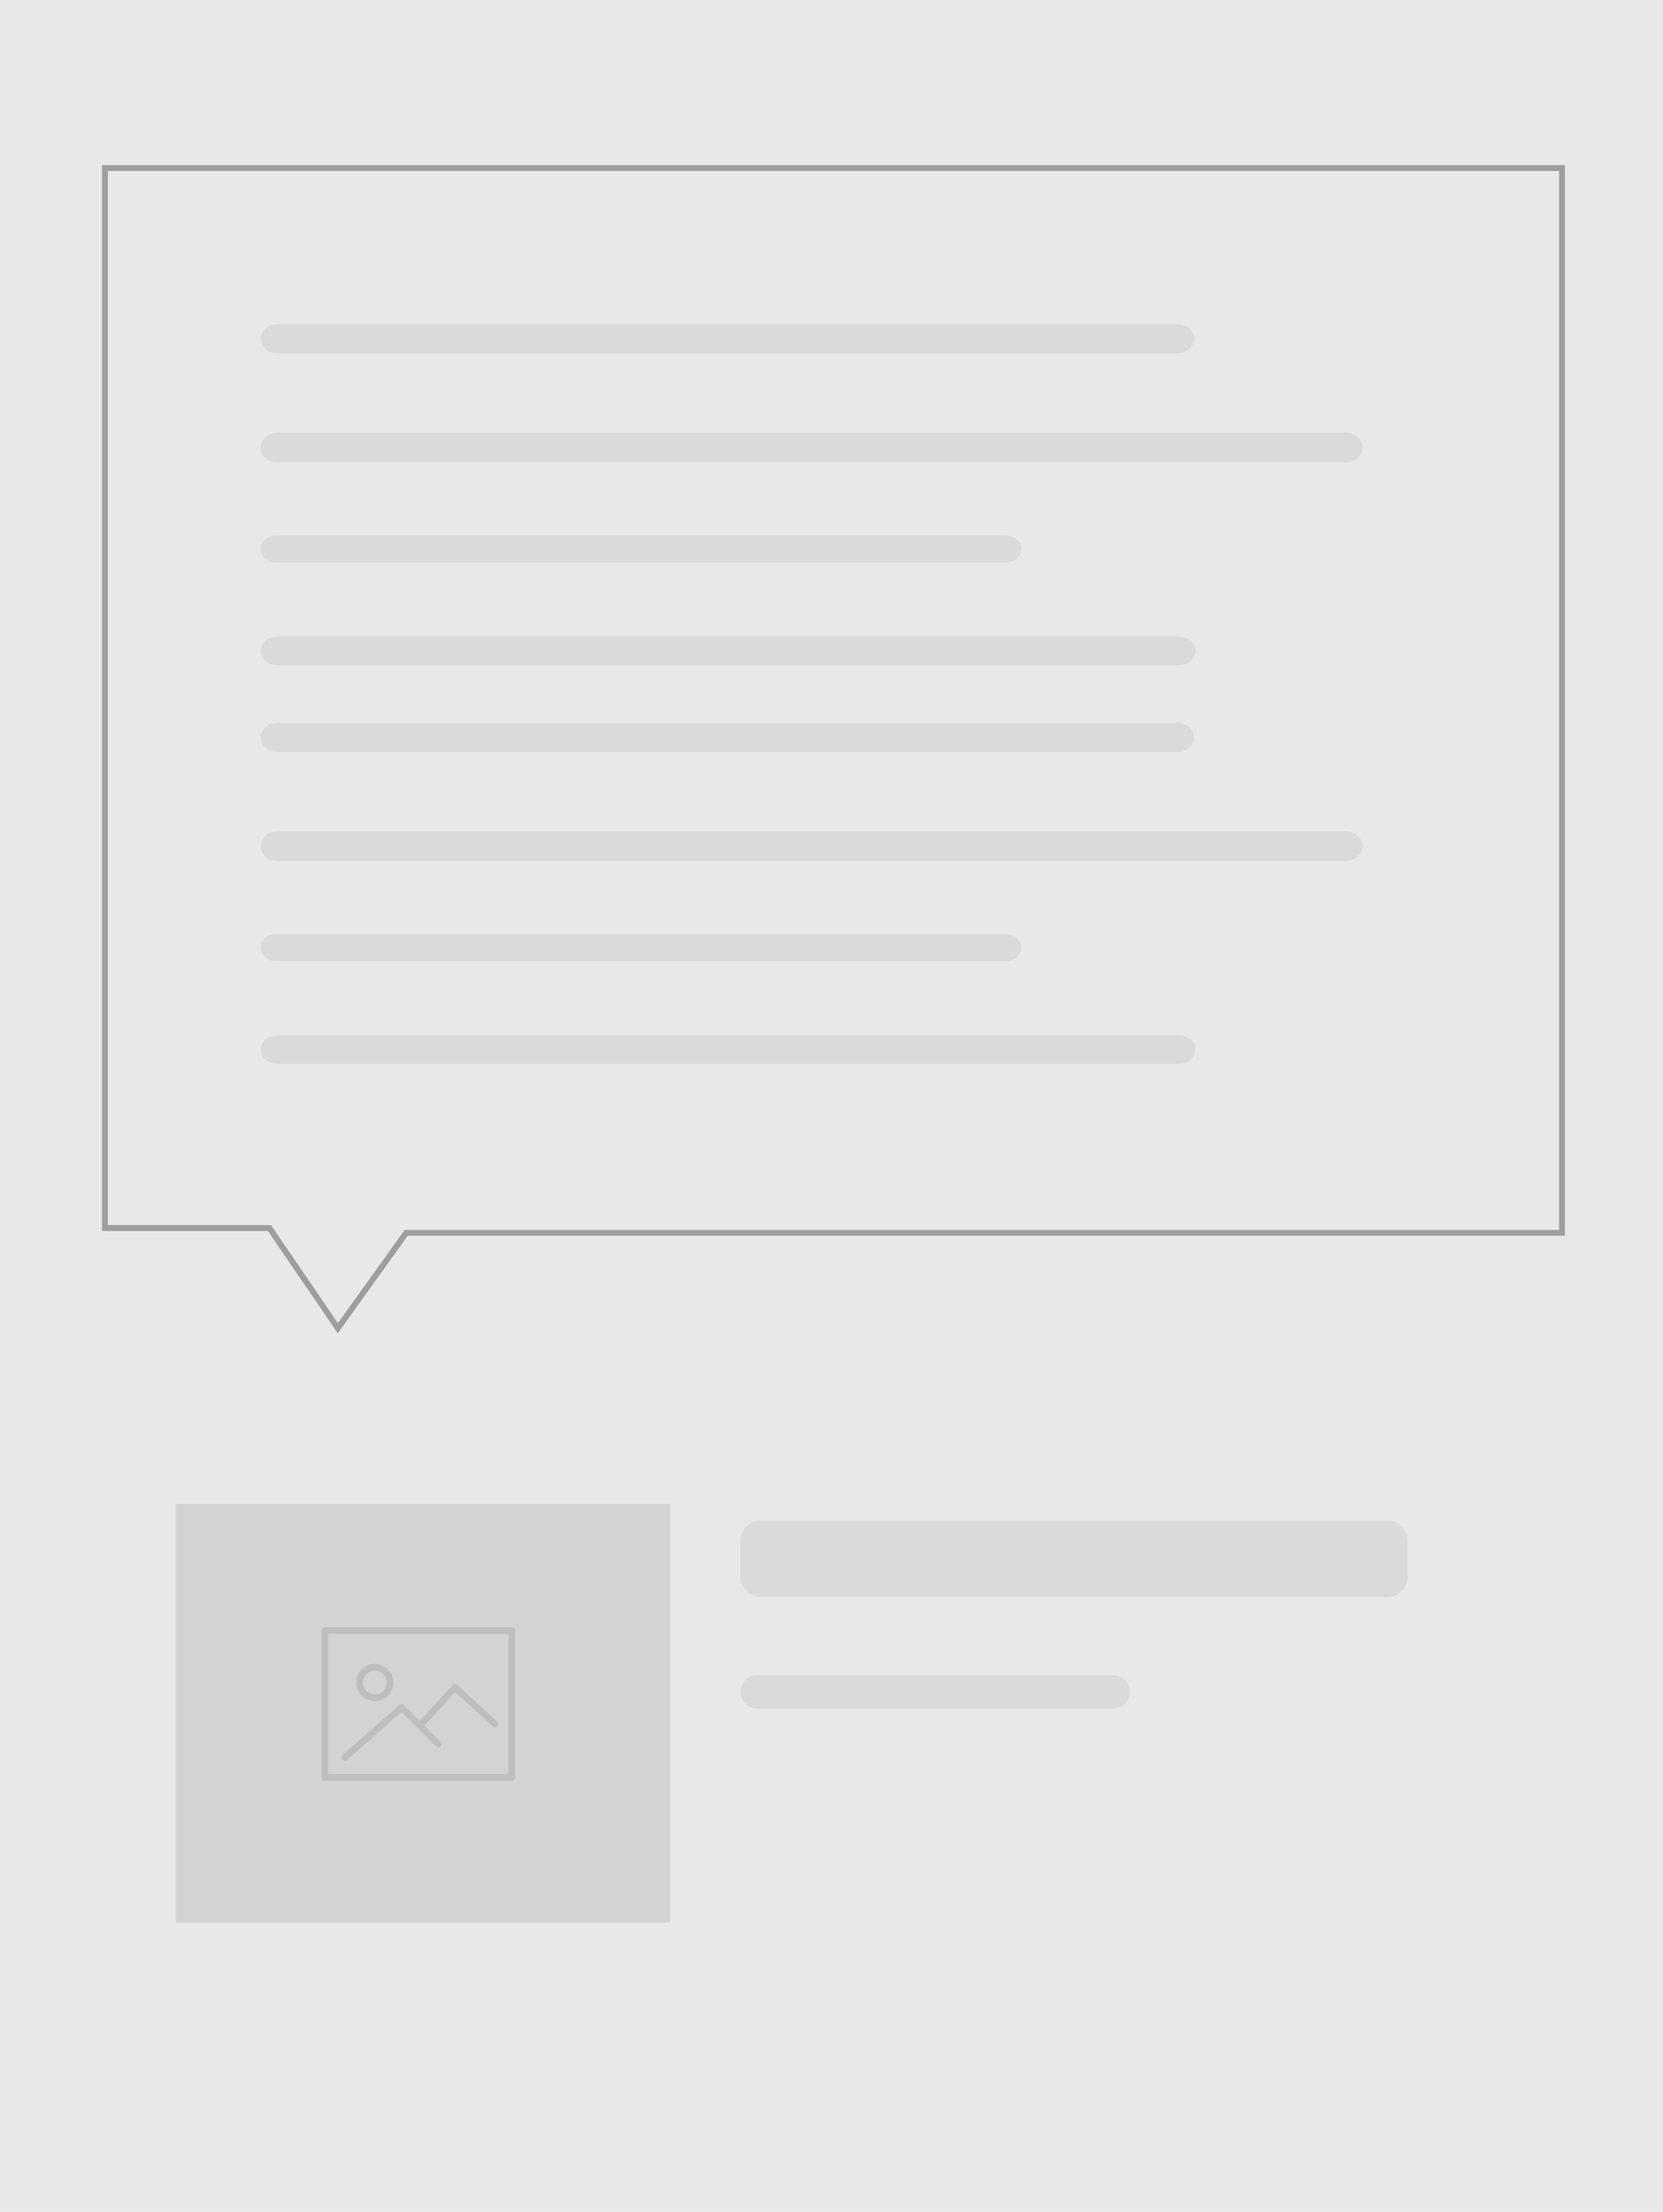 <?xml version="1.0" encoding="utf-8"?>
<!-- Generator: Adobe Illustrator 16.0.0, SVG Export Plug-In . SVG Version: 6.00 Build 0)  -->
<!DOCTYPE svg PUBLIC "-//W3C//DTD SVG 1.1//EN" "http://www.w3.org/Graphics/SVG/1.1/DTD/svg11.dtd">
<svg version="1.1" xmlns="http://www.w3.org/2000/svg" xmlns:xlink="http://www.w3.org/1999/xlink" x="0px" y="0px"
	 width="141.904px" height="188.668px" viewBox="0 0 141.904 188.668" enable-background="new 0 0 141.904 188.668"
	 xml:space="preserve">
<g id="background">
	<rect fill="#E8E8E8" width="141.904" height="188.668"/>
</g>
<g id="template_15">
	<g id="template_1_12_" opacity="0.2">
		<path display="none" fill="#9F9E9E" enable-background="new    " d="M63.473,180.001c0,3.176,2.574,5.75,5.75,5.75h21.168
			c3.176,0,5.75-2.574,5.75-5.75l0,0c0-3.176-2.574-5.75-5.75-5.75H69.223C66.047,174.251,63.473,176.825,63.473,180.001
			L63.473,180.001z"/>
		<path fill="#9F9E9E" d="M96.431,144.314c0,0.781-0.634,1.414-1.414,1.414H64.598c-0.781,0-1.415-0.633-1.415-1.414l0,0
			c0-0.781,0.634-1.415,1.415-1.415h30.419C95.797,142.899,96.431,143.533,96.431,144.314L96.431,144.314z"/>
		<path fill="#9F9E9E" d="M120.129,134.453c0,0.977-0.793,1.77-1.77,1.77H64.951c-0.977,0-1.769-0.793-1.769-1.77v-3.006
			c0-0.977,0.792-1.769,1.769-1.769h53.408c0.977,0,1.77,0.792,1.77,1.769V134.453z"/>
		<path fill="#9F9E9E" d="M22.239,62.9c0,0.688,0.641,1.246,1.432,1.246h76.786c0.791,0,1.432-0.558,1.432-1.246l0,0
			c0-0.688-0.641-1.246-1.432-1.246H23.671C22.88,61.655,22.239,62.212,22.239,62.9L22.239,62.9z"/>
		<path fill="#9F9E9E" d="M22.239,72.183c0,0.703,0.654,1.273,1.463,1.273h91.101c0.808,0,1.463-0.57,1.463-1.273l0,0
			c0-0.704-0.655-1.274-1.463-1.274H23.702C22.893,70.909,22.239,71.479,22.239,72.183L22.239,72.183z"/>
		<path fill="#9F9E9E" d="M22.239,80.826c0,0.642,0.597,1.162,1.337,1.162h62.217c0.738,0,1.336-0.52,1.336-1.162l0,0
			c0-0.641-0.598-1.162-1.336-1.162H23.576C22.836,79.664,22.239,80.185,22.239,80.826L22.239,80.826z"/>
		<path fill="#9F9E9E" d="M22.239,89.525c0,0.673,0.626,1.219,1.399,1.219h76.979c0.771,0,1.398-0.545,1.398-1.219l0,0
			c0-0.672-0.627-1.218-1.398-1.218H23.639C22.866,88.307,22.239,88.853,22.239,89.525L22.239,89.525z"/>
		<path fill="#9F9E9E" d="M22.239,28.9c0,0.688,0.641,1.246,1.432,1.246h76.786c0.791,0,1.432-0.558,1.432-1.246l0,0
			c0-0.688-0.641-1.246-1.432-1.246H23.671C22.88,27.655,22.239,28.212,22.239,28.9L22.239,28.9z"/>
		<path fill="#9F9E9E" d="M22.239,38.183c0,0.703,0.654,1.273,1.463,1.273h91.101c0.808,0,1.463-0.57,1.463-1.273l0,0
			c0-0.704-0.655-1.274-1.463-1.274H23.702C22.893,36.909,22.239,37.479,22.239,38.183L22.239,38.183z"/>
		<path fill="#9F9E9E" d="M22.239,46.826c0,0.642,0.597,1.162,1.337,1.162h62.217c0.738,0,1.336-0.52,1.336-1.162l0,0
			c0-0.641-0.598-1.162-1.336-1.162H23.576C22.836,45.664,22.239,46.185,22.239,46.826L22.239,46.826z"/>
		<path fill="#9F9E9E" d="M22.239,55.525c0,0.673,0.626,1.219,1.399,1.219h76.979c0.771,0,1.398-0.545,1.398-1.219l0,0
			c0-0.672-0.627-1.218-1.398-1.218H23.639C22.866,54.307,22.239,54.853,22.239,55.525L22.239,55.525z"/>
	</g>
	<g id="image_thumb_9_">
		<rect x="15.008" y="128.273" fill="#D3D3D3" width="42.174" height="35.714"/>
		<g opacity="0.1">
			<path fill="#010101" d="M43.666,138.793H27.712c-0.157,0-0.285,0.128-0.285,0.285v12.535c0,0.157,0.128,0.285,0.285,0.285h15.954
				c0.158,0,0.286-0.128,0.286-0.285v-12.535C43.952,138.921,43.824,138.793,43.666,138.793z M43.382,151.329H27.997v-11.966h15.385
				V151.329z"/>
			<path fill="#010101" d="M31.986,145.101c0.875,0,1.587-0.712,1.587-1.587s-0.712-1.587-1.587-1.587s-1.586,0.712-1.586,1.587
				S31.111,145.101,31.986,145.101z M31.986,142.498c0.561,0,1.017,0.456,1.017,1.016c0,0.561-0.457,1.017-1.017,1.017
				c-0.561,0-1.017-0.456-1.017-1.017C30.969,142.954,31.425,142.498,31.986,142.498z"/>
			<path fill="#010101" d="M29.422,150.189c0.066,0,0.134-0.023,0.188-0.071l4.647-4.091l2.935,2.934
				c0.111,0.111,0.291,0.111,0.403,0c0.111-0.111,0.111-0.291,0-0.402l-1.37-1.369l2.615-2.865l3.208,2.941
				c0.115,0.106,0.296,0.099,0.402-0.018c0.106-0.115,0.098-0.297-0.018-0.403l-3.419-3.134c-0.055-0.051-0.13-0.076-0.205-0.073
				s-0.147,0.036-0.197,0.092l-2.791,3.056l-1.351-1.352c-0.107-0.106-0.277-0.111-0.39-0.012l-4.848,4.269
				c-0.119,0.104-0.129,0.284-0.026,0.402C29.264,150.157,29.343,150.189,29.422,150.189z"/>
		</g>
	</g>
	<g id="Layer_12">
		<polygon fill="none" stroke="#9F9E9E" stroke-width="0.5" stroke-miterlimit="10" points="8.951,14.334 8.951,104.75 
			22.994,104.75 28.827,113.293 34.661,105.157 133.285,105.157 133.285,14.334 		"/>
	</g>
</g>
<g id="template_13" display="none">
	<g id="template_1_10_" display="inline" opacity="0.2">
		<path fill="#9F9E9E" enable-background="new    " d="M87.403,169.751c0,3.176,2.574,5.75,5.75,5.75h21.168
			c3.176,0,5.75-2.574,5.75-5.75l0,0c0-3.176-2.574-5.75-5.75-5.75H93.153C89.978,164.001,87.403,166.575,87.403,169.751
			L87.403,169.751z"/>
		<path fill="#9F9E9E" d="M86.88,148.314c0,0.781,0.634,1.414,1.414,1.414h30.419c0.781,0,1.415-0.633,1.415-1.414l0,0
			c0-0.781-0.634-1.415-1.415-1.415H88.294C87.514,146.899,86.88,147.533,86.88,148.314L86.88,148.314z"/>
		<path fill="#9F9E9E" d="M63.182,138.453c0,0.977,0.793,1.77,1.77,1.77h53.408c0.977,0,1.769-0.793,1.769-1.77v-3.006
			c0-0.977-0.792-1.769-1.769-1.769H64.951c-0.977,0-1.77,0.792-1.77,1.769V138.453z"/>
		<path fill="#9F9E9E" d="M34.498,91.037c0,0.733,0.683,1.327,1.524,1.327h81.77c0.842,0,1.524-0.594,1.524-1.327l0,0
			c0-0.732-0.683-1.326-1.524-1.326h-81.77C35.181,89.711,34.498,90.305,34.498,91.037L34.498,91.037z"/>
		<path fill="#9F9E9E" d="M19.188,100.922c0,0.749,0.696,1.355,1.558,1.355h97.013c0.859,0,1.558-0.606,1.558-1.355l0,0
			c0-0.749-0.698-1.356-1.558-1.356H20.746C19.885,99.565,19.188,100.173,19.188,100.922L19.188,100.922z"/>
		<path fill="#9F9E9E" d="M50.216,110.126c0,0.684,0.636,1.237,1.424,1.237h66.254c0.786,0,1.423-0.554,1.423-1.237l0,0
			c0-0.683-0.637-1.237-1.423-1.237H51.64C50.852,108.889,50.216,109.443,50.216,110.126L50.216,110.126z"/>
		<path fill="#9F9E9E" d="M34.362,119.39c0,0.717,0.667,1.298,1.49,1.298h81.975c0.822,0,1.489-0.581,1.489-1.298l0,0
			c0-0.716-0.667-1.297-1.489-1.297H35.853C35.029,118.093,34.362,118.674,34.362,119.39L34.362,119.39z"/>
	</g>
	<g id="image_thumb_8_" display="inline">
		<rect y="-0.073" fill="#D3D3D3" width="141.904" height="73.907"/>
		<g opacity="0.1">
			<path fill="#010101" d="M81.721,30.802H61.437c-0.199,0-0.362,0.162-0.362,0.362v15.938c0,0.2,0.163,0.362,0.362,0.362h20.284
				c0.201,0,0.363-0.162,0.363-0.362V31.164C82.084,30.964,81.922,30.802,81.721,30.802z M81.359,46.74h-19.56V31.526h19.56V46.74z"
				/>
			<path fill="#010101" d="M66.871,38.821c1.113,0,2.018-0.905,2.018-2.018s-0.905-2.018-2.018-2.018
				c-1.112,0-2.017,0.905-2.017,2.018S65.758,38.821,66.871,38.821z M66.871,35.511c0.713,0,1.293,0.58,1.293,1.292
				s-0.58,1.292-1.293,1.292s-1.292-0.58-1.292-1.292S66.158,35.511,66.871,35.511z"/>
			<path fill="#010101" d="M63.611,45.291c0.084,0,0.17-0.03,0.239-0.091l5.909-5.201l3.731,3.73c0.142,0.142,0.37,0.142,0.513,0
				c0.142-0.142,0.142-0.371,0-0.512l-1.741-1.741l3.325-3.642l4.079,3.739c0.146,0.135,0.376,0.125,0.512-0.022
				c0.135-0.147,0.124-0.377-0.022-0.512l-4.348-3.984c-0.07-0.065-0.165-0.098-0.261-0.095c-0.096,0.004-0.187,0.046-0.251,0.118
				l-3.547,3.885l-1.717-1.718c-0.136-0.135-0.353-0.142-0.496-0.016l-6.164,5.427c-0.151,0.132-0.165,0.36-0.033,0.511
				C63.411,45.25,63.51,45.291,63.611,45.291z"/>
		</g>
	</g>
</g>
<g id="template_12" display="none">
	<g id="template_1_8_" display="inline" opacity="0.2">
		<path fill="#9F9E9E" enable-background="new    " d="M85.913,169.751c0,3.176-2.574,5.75-5.75,5.75H58.996
			c-3.176,0-5.75-2.574-5.75-5.75l0,0c0-3.176,2.574-5.75,5.75-5.75h21.167C83.339,164.001,85.913,166.575,85.913,169.751
			L85.913,169.751z"/>
		<path fill="#9F9E9E" d="M87.285,152.314c0,0.781-0.634,1.414-1.414,1.414H55.452c-0.781,0-1.415-0.633-1.415-1.414l0,0
			c0-0.781,0.634-1.415,1.415-1.415h30.419C86.651,150.899,87.285,151.533,87.285,152.314L87.285,152.314z"/>
		<path fill="#9F9E9E" d="M99.135,142.453c0,0.977-0.793,1.77-1.77,1.77H43.957c-0.977,0-1.769-0.793-1.769-1.77v-3.006
			c0-0.977,0.792-1.769,1.769-1.769h53.408c0.977,0,1.77,0.792,1.77,1.769V142.453z"/>
		<path fill="#9F9E9E" d="M108.124,92.037c0,0.733-0.594,1.327-1.326,1.327H35.645c-0.732,0-1.327-0.594-1.327-1.327l0,0
			c0-0.732,0.594-1.326,1.327-1.326h71.153C107.53,90.711,108.124,91.305,108.124,92.037L108.124,92.037z"/>
		<path fill="#9F9E9E" d="M114.785,101.922c0,0.749-0.606,1.355-1.355,1.355H29.013c-0.749,0-1.356-0.606-1.356-1.355l0,0
			c0-0.749,0.607-1.356,1.356-1.356h84.417C114.179,100.565,114.785,101.173,114.785,101.922L114.785,101.922z"/>
		<path fill="#9F9E9E" d="M101.286,111.126c0,0.684-0.554,1.237-1.238,1.237H42.395c-0.684,0-1.238-0.554-1.238-1.237l0,0
			c0-0.683,0.554-1.237,1.238-1.237h57.653C100.732,109.889,101.286,110.443,101.286,111.126L101.286,111.126z"/>
		<path fill="#9F9E9E" d="M108.184,120.39c0,0.717-0.581,1.298-1.298,1.298h-71.33c-0.716,0-1.296-0.581-1.296-1.298l0,0
			c0-0.716,0.58-1.297,1.296-1.297h71.33C107.603,119.093,108.184,119.674,108.184,120.39L108.184,120.39z"/>
	</g>
	<g id="image_thumb_7_" display="inline">
		<rect y="-0.073" fill="#D3D3D3" width="141.904" height="73.907"/>
		<g opacity="0.1">
			<path fill="#010101" d="M81.721,30.802H61.437c-0.199,0-0.362,0.162-0.362,0.362v15.938c0,0.2,0.163,0.362,0.362,0.362h20.284
				c0.201,0,0.363-0.162,0.363-0.362V31.164C82.084,30.964,81.922,30.802,81.721,30.802z M81.359,46.74h-19.56V31.526h19.56V46.74z"
				/>
			<path fill="#010101" d="M66.871,38.821c1.113,0,2.018-0.905,2.018-2.018s-0.905-2.018-2.018-2.018
				c-1.112,0-2.017,0.905-2.017,2.018S65.758,38.821,66.871,38.821z M66.871,35.511c0.713,0,1.293,0.58,1.293,1.292
				s-0.58,1.292-1.293,1.292s-1.292-0.58-1.292-1.292S66.158,35.511,66.871,35.511z"/>
			<path fill="#010101" d="M63.611,45.291c0.084,0,0.17-0.03,0.239-0.091l5.909-5.201l3.731,3.73c0.142,0.142,0.37,0.142,0.513,0
				c0.142-0.142,0.142-0.371,0-0.512l-1.741-1.741l3.325-3.642l4.079,3.739c0.146,0.135,0.376,0.125,0.512-0.022
				c0.135-0.147,0.124-0.377-0.022-0.512l-4.348-3.984c-0.07-0.065-0.165-0.098-0.261-0.095c-0.096,0.004-0.187,0.046-0.251,0.118
				l-3.547,3.885l-1.717-1.718c-0.136-0.135-0.353-0.142-0.496-0.016l-6.164,5.427c-0.151,0.132-0.165,0.36-0.033,0.511
				C63.411,45.25,63.51,45.291,63.611,45.291z"/>
		</g>
	</g>
	<g id="social_3_">
		<circle display="inline" fill="#9F9E9E" cx="54.915" cy="170.297" r="3.37"/>
		<circle display="inline" fill="#9F9E9E" cx="64.915" cy="170.297" r="3.37"/>
		<circle display="inline" fill="#9F9E9E" cx="75.916" cy="170.297" r="3.371"/>
		<circle display="inline" fill="#9F9E9E" cx="86.916" cy="170.297" r="3.371"/>
	</g>
</g>
<g id="template_11" display="none">
	<g id="template_1_9_" display="inline" opacity="0.2">
		<path fill="#9F9E9E" enable-background="new    " d="M47.913,169.751c0,3.176-2.574,5.75-5.75,5.75H20.996
			c-3.176,0-5.75-2.574-5.75-5.75l0,0c0-3.176,2.574-5.75,5.75-5.75h21.167C45.339,164.001,47.913,166.575,47.913,169.751
			L47.913,169.751z"/>
		<path fill="#9F9E9E" d="M48.437,148.314c0,0.781-0.634,1.414-1.414,1.414H16.604c-0.781,0-1.415-0.633-1.415-1.414l0,0
			c0-0.781,0.634-1.415,1.415-1.415h30.419C47.803,146.899,48.437,147.533,48.437,148.314L48.437,148.314z"/>
		<path fill="#9F9E9E" d="M72.135,138.453c0,0.977-0.793,1.77-1.77,1.77H16.957c-0.977,0-1.769-0.793-1.769-1.77v-3.006
			c0-0.977,0.792-1.769,1.769-1.769h53.408c0.977,0,1.77,0.792,1.77,1.769V138.453z"/>
		<path fill="#9F9E9E" d="M100.818,91.037c0,0.733-0.683,1.327-1.524,1.327h-81.77c-0.841,0-1.524-0.594-1.524-1.327l0,0
			c0-0.732,0.683-1.326,1.524-1.326h81.77C100.136,89.711,100.818,90.305,100.818,91.037L100.818,91.037z"/>
		<path fill="#9F9E9E" d="M116.128,100.922c0,0.749-0.696,1.355-1.558,1.355H17.558c-0.86,0-1.558-0.606-1.558-1.355l0,0
			c0-0.749,0.698-1.356,1.558-1.356h97.012C115.432,99.565,116.128,100.173,116.128,100.922L116.128,100.922z"/>
		<path fill="#9F9E9E" d="M85.101,110.126c0,0.684-0.636,1.237-1.424,1.237H17.422c-0.786,0-1.422-0.554-1.422-1.237l0,0
			c0-0.683,0.637-1.237,1.422-1.237h66.254C84.465,108.889,85.101,109.443,85.101,110.126L85.101,110.126z"/>
		<path fill="#9F9E9E" d="M100.954,119.39c0,0.717-0.667,1.298-1.49,1.298H17.49c-0.823,0-1.49-0.581-1.49-1.298l0,0
			c0-0.716,0.667-1.297,1.49-1.297h81.974C100.287,118.093,100.954,118.674,100.954,119.39L100.954,119.39z"/>
	</g>
	<g id="image_thumb_6_" display="inline">
		<rect y="-0.073" fill="#D3D3D3" width="141.904" height="73.907"/>
		<g opacity="0.1">
			<path fill="#010101" d="M81.721,30.802H61.437c-0.199,0-0.362,0.162-0.362,0.362v15.938c0,0.2,0.163,0.362,0.362,0.362h20.284
				c0.201,0,0.363-0.162,0.363-0.362V31.164C82.084,30.964,81.922,30.802,81.721,30.802z M81.359,46.74h-19.56V31.526h19.56V46.74z"
				/>
			<path fill="#010101" d="M66.871,38.821c1.113,0,2.018-0.905,2.018-2.018s-0.905-2.018-2.018-2.018
				c-1.112,0-2.017,0.905-2.017,2.018S65.758,38.821,66.871,38.821z M66.871,35.511c0.713,0,1.293,0.58,1.293,1.292
				s-0.58,1.292-1.293,1.292s-1.292-0.58-1.292-1.292S66.158,35.511,66.871,35.511z"/>
			<path fill="#010101" d="M63.611,45.291c0.084,0,0.17-0.03,0.239-0.091l5.909-5.201l3.731,3.73c0.142,0.142,0.37,0.142,0.513,0
				c0.142-0.142,0.142-0.371,0-0.512l-1.741-1.741l3.325-3.642l4.079,3.739c0.146,0.135,0.376,0.125,0.512-0.022
				c0.135-0.147,0.124-0.377-0.022-0.512l-4.348-3.984c-0.07-0.065-0.165-0.098-0.261-0.095c-0.096,0.004-0.187,0.046-0.251,0.118
				l-3.547,3.885l-1.717-1.718c-0.136-0.135-0.353-0.142-0.496-0.016l-6.164,5.427c-0.151,0.132-0.165,0.36-0.033,0.511
				C63.411,45.25,63.51,45.291,63.611,45.291z"/>
		</g>
	</g>
</g>
<g id="template_8" display="none">
	<g id="template_1_6_" display="inline" opacity="0.2">
		<path fill="#9F9E9E" enable-background="new    " d="M89.403,171.751c0,3.176,2.574,5.75,5.75,5.75h21.168
			c3.176,0,5.75-2.574,5.75-5.75l0,0c0-3.176-2.574-5.75-5.75-5.75H95.153C91.978,166.001,89.403,168.575,89.403,171.751
			L89.403,171.751z"/>
		<path fill="#9F9E9E" d="M88.88,153.314c0,0.781,0.634,1.414,1.414,1.414h30.419c0.781,0,1.415-0.633,1.415-1.414l0,0
			c0-0.781-0.634-1.415-1.415-1.415H90.294C89.514,151.899,88.88,152.533,88.88,153.314L88.88,153.314z"/>
		<path fill="#9F9E9E" d="M65.182,143.453c0,0.977,0.793,1.77,1.77,1.77h53.408c0.977,0,1.769-0.793,1.769-1.77v-3.006
			c0-0.977-0.792-1.769-1.769-1.769H66.951c-0.977,0-1.77,0.792-1.77,1.769V143.453z"/>
		<path fill="#9F9E9E" d="M36.498,16.037c0,0.733,0.683,1.327,1.524,1.327h81.77c0.842,0,1.524-0.594,1.524-1.327l0,0
			c0-0.732-0.683-1.326-1.524-1.326h-81.77C37.181,14.711,36.498,15.305,36.498,16.037L36.498,16.037z"/>
		<path fill="#9F9E9E" d="M21.188,25.922c0,0.749,0.696,1.355,1.558,1.355h97.013c0.859,0,1.558-0.606,1.558-1.355l0,0
			c0-0.749-0.698-1.356-1.558-1.356H22.746C21.885,24.565,21.188,25.173,21.188,25.922L21.188,25.922z"/>
		<path fill="#9F9E9E" d="M52.216,35.126c0,0.684,0.636,1.237,1.424,1.237h66.254c0.786,0,1.423-0.554,1.423-1.237l0,0
			c0-0.683-0.637-1.237-1.423-1.237H53.64C52.852,33.889,52.216,34.443,52.216,35.126L52.216,35.126z"/>
	</g>
	<g id="image_thumb_5_" display="inline">
		<rect y="47.927" fill="#D3D3D3" width="141.904" height="73.907"/>
		<g opacity="0.1">
			<path fill="#010101" d="M81.721,78.802H61.437c-0.199,0-0.362,0.162-0.362,0.362v15.938c0,0.2,0.163,0.362,0.362,0.362h20.284
				c0.201,0,0.363-0.162,0.363-0.362V79.164C82.084,78.964,81.922,78.802,81.721,78.802z M81.359,94.74h-19.56V79.526h19.56V94.74z"
				/>
			<path fill="#010101" d="M66.871,86.821c1.113,0,2.018-0.905,2.018-2.018s-0.905-2.018-2.018-2.018
				c-1.112,0-2.017,0.905-2.017,2.018S65.758,86.821,66.871,86.821z M66.871,83.511c0.713,0,1.293,0.58,1.293,1.292
				s-0.58,1.292-1.293,1.292s-1.292-0.58-1.292-1.292S66.158,83.511,66.871,83.511z"/>
			<path fill="#010101" d="M63.611,93.291c0.084,0,0.17-0.029,0.239-0.091l5.909-5.201l3.731,3.73c0.142,0.142,0.37,0.142,0.513,0
				c0.142-0.142,0.142-0.37,0-0.512l-1.741-1.741l3.325-3.642l4.079,3.74c0.146,0.135,0.376,0.125,0.512-0.023
				c0.135-0.146,0.124-0.377-0.022-0.512l-4.348-3.984c-0.07-0.065-0.165-0.098-0.261-0.095c-0.096,0.004-0.187,0.046-0.251,0.118
				l-3.547,3.885l-1.717-1.718c-0.136-0.135-0.353-0.142-0.496-0.016l-6.164,5.427c-0.151,0.133-0.165,0.361-0.033,0.512
				C63.411,93.25,63.51,93.291,63.611,93.291z"/>
		</g>
	</g>
</g>
<g id="template_7" display="none">
	<g id="template_1_5_" display="inline" opacity="0.2">
		<path fill="#9F9E9E" enable-background="new    " d="M85.913,171.751c0,3.176-2.574,5.75-5.75,5.75H58.995
			c-3.176,0-5.75-2.574-5.75-5.75l0,0c0-3.176,2.574-5.75,5.75-5.75h21.168C83.339,166.001,85.913,168.575,85.913,171.751
			L85.913,171.751z"/>
		<path fill="#9F9E9E" d="M85.361,153.314c0,0.781-0.634,1.414-1.414,1.414H53.528c-0.781,0-1.415-0.633-1.415-1.414l0,0
			c0-0.781,0.634-1.415,1.415-1.415h30.419C84.728,151.899,85.361,152.533,85.361,153.314L85.361,153.314z"/>
		<path fill="#9F9E9E" d="M97.21,143.453c0,0.977-0.793,1.77-1.77,1.77H42.032c-0.977,0-1.769-0.793-1.769-1.77v-3.006
			c0-0.977,0.792-1.769,1.769-1.769H95.44c0.977,0,1.77,0.792,1.77,1.769V143.453z"/>
		<path fill="#9F9E9E" d="M113.75,16.037c0,0.733-0.683,1.327-1.524,1.327H30.457c-0.842,0-1.524-0.594-1.524-1.327l0,0
			c0-0.732,0.683-1.326,1.524-1.326h81.769C113.067,14.711,113.75,15.305,113.75,16.037L113.75,16.037z"/>
		<path fill="#9F9E9E" d="M121.405,25.922c0,0.749-0.696,1.355-1.558,1.355H22.835c-0.859,0-1.558-0.606-1.558-1.355l0,0
			c0-0.749,0.698-1.356,1.558-1.356h97.013C120.709,24.565,121.405,25.173,121.405,25.922L121.405,25.922z"/>
		<path fill="#9F9E9E" d="M105.892,35.126c0,0.684-0.636,1.237-1.424,1.237H38.214c-0.786,0-1.423-0.554-1.423-1.237l0,0
			c0-0.683,0.637-1.237,1.423-1.237h66.254C105.256,33.889,105.892,34.443,105.892,35.126L105.892,35.126z"/>
	</g>
	<g id="image_thumb_4_" display="inline">
		<rect y="47.927" fill="#D3D3D3" width="141.904" height="73.907"/>
		<g opacity="0.1">
			<path fill="#010101" d="M81.721,78.802H61.437c-0.199,0-0.362,0.162-0.362,0.362v15.938c0,0.2,0.163,0.362,0.362,0.362h20.284
				c0.201,0,0.363-0.162,0.363-0.362V79.164C82.084,78.964,81.922,78.802,81.721,78.802z M81.359,94.74h-19.56V79.526h19.56V94.74z"
				/>
			<path fill="#010101" d="M66.871,86.821c1.113,0,2.018-0.905,2.018-2.018s-0.905-2.018-2.018-2.018
				c-1.112,0-2.017,0.905-2.017,2.018S65.758,86.821,66.871,86.821z M66.871,83.511c0.713,0,1.293,0.58,1.293,1.292
				s-0.58,1.292-1.293,1.292s-1.292-0.58-1.292-1.292S66.158,83.511,66.871,83.511z"/>
			<path fill="#010101" d="M63.611,93.291c0.084,0,0.17-0.029,0.239-0.091l5.909-5.201l3.731,3.73c0.142,0.142,0.37,0.142,0.513,0
				c0.142-0.142,0.142-0.37,0-0.512l-1.741-1.741l3.325-3.642l4.079,3.74c0.146,0.135,0.376,0.125,0.512-0.023
				c0.135-0.146,0.124-0.377-0.022-0.512l-4.348-3.984c-0.07-0.065-0.165-0.098-0.261-0.095c-0.096,0.004-0.187,0.046-0.251,0.118
				l-3.547,3.885l-1.717-1.718c-0.136-0.135-0.353-0.142-0.496-0.016l-6.164,5.427c-0.151,0.133-0.165,0.361-0.033,0.512
				C63.411,93.25,63.51,93.291,63.611,93.291z"/>
		</g>
	</g>
</g>
<g id="template_6_1_" display="none">
	<g id="template_1_4_" display="inline" opacity="0.2">
		<path fill="#9F9E9E" enable-background="new    " d="M53.913,171.751c0,3.176-2.574,5.75-5.75,5.75H26.995
			c-3.176,0-5.75-2.574-5.75-5.75l0,0c0-3.176,2.574-5.75,5.75-5.75h21.168C51.339,166.001,53.913,168.575,53.913,171.751
			L53.913,171.751z"/>
		<path fill="#9F9E9E" d="M54.437,153.314c0,0.781-0.634,1.414-1.414,1.414H22.604c-0.781,0-1.415-0.633-1.415-1.414l0,0
			c0-0.781,0.634-1.415,1.415-1.415h30.419C53.803,151.899,54.437,152.533,54.437,153.314L54.437,153.314z"/>
		<path fill="#9F9E9E" d="M78.135,143.453c0,0.977-0.793,1.77-1.77,1.77H22.957c-0.977,0-1.769-0.793-1.769-1.77v-3.006
			c0-0.977,0.792-1.769,1.769-1.769h53.408c0.977,0,1.77,0.792,1.77,1.769V143.453z"/>
		<path fill="#9F9E9E" d="M106.818,16.037c0,0.733-0.683,1.327-1.524,1.327h-81.77c-0.842,0-1.524-0.594-1.524-1.327l0,0
			c0-0.732,0.683-1.326,1.524-1.326h81.77C106.136,14.711,106.818,15.305,106.818,16.037L106.818,16.037z"/>
		<path fill="#9F9E9E" d="M122.128,25.922c0,0.749-0.696,1.355-1.558,1.355H23.558c-0.859,0-1.558-0.606-1.558-1.355l0,0
			c0-0.749,0.698-1.356,1.558-1.356h97.013C121.432,24.565,122.128,25.173,122.128,25.922L122.128,25.922z"/>
		<path fill="#9F9E9E" d="M91.101,35.126c0,0.684-0.636,1.237-1.424,1.237H23.423c-0.786,0-1.423-0.554-1.423-1.237l0,0
			c0-0.683,0.637-1.237,1.423-1.237h66.254C90.465,33.889,91.101,34.443,91.101,35.126L91.101,35.126z"/>
	</g>
	<g id="image_thumb_3_" display="inline">
		<rect y="47.927" fill="#D3D3D3" width="141.904" height="73.907"/>
		<g opacity="0.1">
			<path fill="#010101" d="M81.721,78.802H61.437c-0.199,0-0.362,0.162-0.362,0.362v15.938c0,0.2,0.163,0.362,0.362,0.362h20.284
				c0.201,0,0.363-0.162,0.363-0.362V79.164C82.084,78.964,81.922,78.802,81.721,78.802z M81.359,94.74h-19.56V79.526h19.56V94.74z"
				/>
			<path fill="#010101" d="M66.871,86.821c1.113,0,2.018-0.905,2.018-2.018s-0.905-2.018-2.018-2.018
				c-1.112,0-2.017,0.905-2.017,2.018S65.758,86.821,66.871,86.821z M66.871,83.511c0.713,0,1.293,0.58,1.293,1.292
				s-0.58,1.292-1.293,1.292s-1.292-0.58-1.292-1.292S66.158,83.511,66.871,83.511z"/>
			<path fill="#010101" d="M63.611,93.291c0.084,0,0.17-0.029,0.239-0.091l5.909-5.201l3.731,3.73c0.142,0.142,0.37,0.142,0.513,0
				c0.142-0.142,0.142-0.37,0-0.512l-1.741-1.741l3.325-3.642l4.079,3.74c0.146,0.135,0.376,0.125,0.512-0.023
				c0.135-0.146,0.124-0.377-0.022-0.512l-4.348-3.984c-0.07-0.065-0.165-0.098-0.261-0.095c-0.096,0.004-0.187,0.046-0.251,0.118
				l-3.547,3.885l-1.717-1.718c-0.136-0.135-0.353-0.142-0.496-0.016l-6.164,5.427c-0.151,0.133-0.165,0.361-0.033,0.512
				C63.411,93.25,63.51,93.291,63.611,93.291z"/>
		</g>
	</g>
</g>
<g id="template_3" display="none">
	<g id="template_1_3_" display="inline" opacity="0.2">
		<path fill="#9F9E9E" enable-background="new    " d="M85.913,169.751c0,3.176-2.574,5.75-5.75,5.75H58.996
			c-3.176,0-5.75-2.574-5.75-5.75l0,0c0-3.176,2.574-5.75,5.75-5.75h21.167C83.339,164.001,85.913,166.575,85.913,169.751
			L85.913,169.751z"/>
		<path fill="#9F9E9E" d="M87.285,105.314c0,0.781-0.634,1.414-1.414,1.414H55.452c-0.781,0-1.415-0.633-1.415-1.414l0,0
			c0-0.781,0.634-1.415,1.415-1.415h30.419C86.651,103.899,87.285,104.533,87.285,105.314L87.285,105.314z"/>
		<path fill="#9F9E9E" d="M99.135,95.453c0,0.977-0.793,1.77-1.77,1.77H43.957c-0.977,0-1.769-0.793-1.769-1.77v-3.006
			c0-0.977,0.792-1.769,1.769-1.769h53.408c0.977,0,1.77,0.792,1.77,1.769V95.453z"/>
		<path fill="#9F9E9E" d="M108.124,121.037c0,0.733-0.594,1.327-1.326,1.327H35.645c-0.732,0-1.327-0.594-1.327-1.327l0,0
			c0-0.732,0.594-1.326,1.327-1.326h71.153C107.53,119.711,108.124,120.305,108.124,121.037L108.124,121.037z"/>
		<path fill="#9F9E9E" d="M114.785,130.922c0,0.749-0.606,1.355-1.355,1.355H29.013c-0.749,0-1.356-0.606-1.356-1.355l0,0
			c0-0.749,0.607-1.356,1.356-1.356h84.417C114.179,129.565,114.785,130.173,114.785,130.922L114.785,130.922z"/>
		<path fill="#9F9E9E" d="M101.286,140.126c0,0.684-0.554,1.237-1.238,1.237H42.395c-0.684,0-1.238-0.554-1.238-1.237l0,0
			c0-0.683,0.554-1.237,1.238-1.237h57.653C100.732,138.889,101.286,139.443,101.286,140.126L101.286,140.126z"/>
		<path fill="#9F9E9E" d="M108.184,149.39c0,0.717-0.581,1.298-1.298,1.298h-71.33c-0.716,0-1.296-0.581-1.296-1.298l0,0
			c0-0.716,0.58-1.297,1.296-1.297h71.33C107.603,148.093,108.184,148.674,108.184,149.39L108.184,149.39z"/>
	</g>
	<g id="image_thumb" display="inline">
		<rect y="-0.073" fill="#D3D3D3" width="141.904" height="73.907"/>
		<g opacity="0.1">
			<path fill="#010101" d="M81.721,30.802H61.437c-0.199,0-0.362,0.162-0.362,0.362v15.938c0,0.2,0.163,0.362,0.362,0.362h20.284
				c0.201,0,0.363-0.162,0.363-0.362V31.164C82.084,30.964,81.922,30.802,81.721,30.802z M81.359,46.74h-19.56V31.526h19.56V46.74z"
				/>
			<path fill="#010101" d="M66.871,38.821c1.113,0,2.018-0.905,2.018-2.018s-0.905-2.018-2.018-2.018
				c-1.112,0-2.017,0.905-2.017,2.018S65.758,38.821,66.871,38.821z M66.871,35.511c0.713,0,1.293,0.58,1.293,1.292
				s-0.58,1.292-1.293,1.292s-1.292-0.58-1.292-1.292S66.158,35.511,66.871,35.511z"/>
			<path fill="#010101" d="M63.611,45.291c0.084,0,0.17-0.03,0.239-0.091l5.909-5.201l3.731,3.73c0.142,0.142,0.37,0.142,0.513,0
				c0.142-0.142,0.142-0.371,0-0.512l-1.741-1.741l3.325-3.642l4.079,3.739c0.146,0.135,0.376,0.125,0.512-0.022
				c0.135-0.147,0.124-0.377-0.022-0.512l-4.348-3.984c-0.07-0.065-0.165-0.098-0.261-0.095c-0.096,0.004-0.187,0.046-0.251,0.118
				l-3.547,3.885l-1.717-1.718c-0.136-0.135-0.353-0.142-0.496-0.016l-6.164,5.427c-0.151,0.132-0.165,0.36-0.033,0.511
				C63.411,45.25,63.51,45.291,63.611,45.291z"/>
		</g>
	</g>
	<g id="social">
		<circle display="inline" fill="#9F9E9E" cx="54.915" cy="170.297" r="3.37"/>
		<circle display="inline" fill="#9F9E9E" cx="64.915" cy="170.297" r="3.37"/>
		<circle display="inline" fill="#9F9E9E" cx="75.916" cy="170.297" r="3.371"/>
		<circle display="inline" fill="#9F9E9E" cx="86.916" cy="170.297" r="3.371"/>
	</g>
</g>
<g id="template_2" display="none">
	<g id="template_1_1_" display="inline" opacity="0.2">
		<path fill="#9F9E9E" enable-background="new    " d="M89.403,169.751c0-3.176,2.574-5.75,5.75-5.75h21.168
			c3.176,0,5.75,2.574,5.75,5.75l0,0c0,3.176-2.574,5.75-5.75,5.75H95.153C91.978,175.501,89.403,172.927,89.403,169.751
			L89.403,169.751z"/>
		<path fill="#9F9E9E" d="M88.88,105.314c0,0.781,0.634,1.414,1.414,1.414h30.419c0.781,0,1.415-0.633,1.415-1.414l0,0
			c0-0.781-0.634-1.415-1.415-1.415H90.294C89.514,103.899,88.88,104.533,88.88,105.314L88.88,105.314z"/>
		<path fill="#9F9E9E" d="M65.182,95.453c0,0.977,0.793,1.77,1.77,1.77h53.408c0.977,0,1.769-0.793,1.769-1.77v-3.006
			c0-0.977-0.792-1.769-1.769-1.769H66.951c-0.977,0-1.77,0.792-1.77,1.769V95.453z"/>
		<path fill="#9F9E9E" d="M36.498,121.037c0,0.733,0.683,1.327,1.524,1.327h81.77c0.842,0,1.524-0.594,1.524-1.327l0,0
			c0-0.732-0.683-1.326-1.524-1.326h-81.77C37.181,119.711,36.498,120.305,36.498,121.037L36.498,121.037z"/>
		<path fill="#9F9E9E" d="M21.188,130.922c0,0.749,0.696,1.355,1.558,1.355h97.013c0.859,0,1.558-0.606,1.558-1.355l0,0
			c0-0.749-0.698-1.356-1.558-1.356H22.746C21.885,129.565,21.188,130.173,21.188,130.922L21.188,130.922z"/>
		<path fill="#9F9E9E" d="M52.216,140.126c0,0.684,0.636,1.237,1.424,1.237h66.254c0.786,0,1.423-0.554,1.423-1.237l0,0
			c0-0.683-0.637-1.237-1.423-1.237H53.64C52.852,138.889,52.216,139.443,52.216,140.126L52.216,140.126z"/>
		<path fill="#9F9E9E" d="M36.362,149.39c0,0.717,0.667,1.298,1.49,1.298h81.975c0.822,0,1.489-0.581,1.489-1.298l0,0
			c0-0.716-0.667-1.297-1.489-1.297H37.853C37.029,148.093,36.362,148.674,36.362,149.39L36.362,149.39z"/>
	</g>
	<g id="image_thumb_2_" display="inline">
		<rect y="-0.073" fill="#D3D3D3" width="141.904" height="73.907"/>
		<g opacity="0.1">
			<path fill="#010101" d="M81.721,30.802H61.437c-0.199,0-0.362,0.162-0.362,0.362v15.938c0,0.2,0.163,0.362,0.362,0.362h20.284
				c0.201,0,0.363-0.162,0.363-0.362V31.164C82.084,30.964,81.922,30.802,81.721,30.802z M81.359,46.74h-19.56V31.526h19.56V46.74z"
				/>
			<path fill="#010101" d="M66.871,38.821c1.113,0,2.018-0.905,2.018-2.018s-0.905-2.018-2.018-2.018
				c-1.112,0-2.017,0.905-2.017,2.018S65.758,38.821,66.871,38.821z M66.871,35.511c0.713,0,1.293,0.58,1.293,1.292
				s-0.58,1.292-1.293,1.292s-1.292-0.58-1.292-1.292S66.158,35.511,66.871,35.511z"/>
			<path fill="#010101" d="M63.611,45.291c0.084,0,0.17-0.03,0.239-0.091l5.909-5.201l3.731,3.73c0.142,0.142,0.37,0.142,0.513,0
				c0.142-0.142,0.142-0.371,0-0.512l-1.741-1.741l3.325-3.642l4.079,3.739c0.146,0.135,0.376,0.125,0.512-0.022
				c0.135-0.147,0.124-0.377-0.022-0.512l-4.348-3.984c-0.07-0.065-0.165-0.098-0.261-0.095c-0.096,0.004-0.187,0.046-0.251,0.118
				l-3.547,3.885l-1.717-1.718c-0.136-0.135-0.353-0.142-0.496-0.016l-6.164,5.427c-0.151,0.132-0.165,0.36-0.033,0.511
				C63.411,45.25,63.51,45.291,63.611,45.291z"/>
		</g>
	</g>
	<g id="social_2_">
		<circle display="inline" fill="#9F9E9E" cx="54.915" cy="170.297" r="3.37"/>
		<circle display="inline" fill="#9F9E9E" cx="64.915" cy="170.297" r="3.37"/>
		<circle display="inline" fill="#9F9E9E" cx="75.916" cy="170.297" r="3.371"/>
		<circle display="inline" fill="#9F9E9E" cx="86.916" cy="170.297" r="3.371"/>
	</g>
</g>
<g id="template_1_7_" display="none">
	<g id="template_1_2_" display="inline" opacity="0.2">
		<path fill="#9F9E9E" enable-background="new    " d="M47.913,169.751c0,3.176-2.574,5.75-5.75,5.75H20.996
			c-3.176,0-5.75-2.574-5.75-5.75l0,0c0-3.176,2.574-5.75,5.75-5.75h21.167C45.339,164.001,47.913,166.575,47.913,169.751
			L47.913,169.751z"/>
		<path fill="#9F9E9E" d="M48.437,105.314c0,0.781-0.634,1.414-1.414,1.414H16.604c-0.781,0-1.415-0.633-1.415-1.414l0,0
			c0-0.781,0.634-1.415,1.415-1.415h30.419C47.803,103.899,48.437,104.533,48.437,105.314L48.437,105.314z"/>
		<path fill="#9F9E9E" d="M72.135,95.453c0,0.977-0.793,1.77-1.77,1.77H16.957c-0.977,0-1.769-0.793-1.769-1.77v-3.006
			c0-0.977,0.792-1.769,1.769-1.769h53.408c0.977,0,1.77,0.792,1.77,1.769V95.453z"/>
		<path fill="#9F9E9E" d="M100.818,121.037c0,0.733-0.683,1.327-1.524,1.327h-81.77c-0.841,0-1.524-0.594-1.524-1.327l0,0
			c0-0.732,0.683-1.326,1.524-1.326h81.77C100.136,119.711,100.818,120.305,100.818,121.037L100.818,121.037z"/>
		<path fill="#9F9E9E" d="M116.128,130.922c0,0.749-0.696,1.355-1.558,1.355H17.558c-0.86,0-1.558-0.606-1.558-1.355l0,0
			c0-0.749,0.698-1.356,1.558-1.356h97.012C115.432,129.565,116.128,130.173,116.128,130.922L116.128,130.922z"/>
		<path fill="#9F9E9E" d="M85.101,140.126c0,0.684-0.636,1.237-1.424,1.237H17.422c-0.786,0-1.422-0.554-1.422-1.237l0,0
			c0-0.683,0.637-1.237,1.422-1.237h66.254C84.465,138.889,85.101,139.443,85.101,140.126L85.101,140.126z"/>
		<path fill="#9F9E9E" d="M100.954,149.39c0,0.717-0.667,1.298-1.49,1.298H17.49c-0.823,0-1.49-0.581-1.49-1.298l0,0
			c0-0.716,0.667-1.297,1.49-1.297h81.974C100.287,148.093,100.954,148.674,100.954,149.39L100.954,149.39z"/>
	</g>
	<g id="image_thumb_1_" display="inline">
		<rect y="-0.073" fill="#D3D3D3" width="141.904" height="73.907"/>
		<g opacity="0.1">
			<path fill="#010101" d="M81.721,30.802H61.437c-0.199,0-0.362,0.162-0.362,0.362v15.938c0,0.2,0.163,0.362,0.362,0.362h20.284
				c0.201,0,0.363-0.162,0.363-0.362V31.164C82.084,30.964,81.922,30.802,81.721,30.802z M81.359,46.74h-19.56V31.526h19.56V46.74z"
				/>
			<path fill="#010101" d="M66.871,38.821c1.113,0,2.018-0.905,2.018-2.018s-0.905-2.018-2.018-2.018
				c-1.112,0-2.017,0.905-2.017,2.018S65.758,38.821,66.871,38.821z M66.871,35.511c0.713,0,1.293,0.58,1.293,1.292
				s-0.58,1.292-1.293,1.292s-1.292-0.58-1.292-1.292S66.158,35.511,66.871,35.511z"/>
			<path fill="#010101" d="M63.611,45.291c0.084,0,0.17-0.03,0.239-0.091l5.909-5.201l3.731,3.73c0.142,0.142,0.37,0.142,0.513,0
				c0.142-0.142,0.142-0.371,0-0.512l-1.741-1.741l3.325-3.642l4.079,3.739c0.146,0.135,0.376,0.125,0.512-0.022
				c0.135-0.147,0.124-0.377-0.022-0.512l-4.348-3.984c-0.07-0.065-0.165-0.098-0.261-0.095c-0.096,0.004-0.187,0.046-0.251,0.118
				l-3.547,3.885l-1.717-1.718c-0.136-0.135-0.353-0.142-0.496-0.016l-6.164,5.427c-0.151,0.132-0.165,0.36-0.033,0.511
				C63.411,45.25,63.51,45.291,63.611,45.291z"/>
		</g>
	</g>
	<g id="social_1_">
		<circle display="inline" fill="#9F9E9E" cx="54.915" cy="170.297" r="3.37"/>
		<circle display="inline" fill="#9F9E9E" cx="64.915" cy="170.297" r="3.37"/>
		<circle display="inline" fill="#9F9E9E" cx="75.916" cy="170.297" r="3.371"/>
		<circle display="inline" fill="#9F9E9E" cx="86.916" cy="170.297" r="3.371"/>
	</g>
</g>
</svg>
